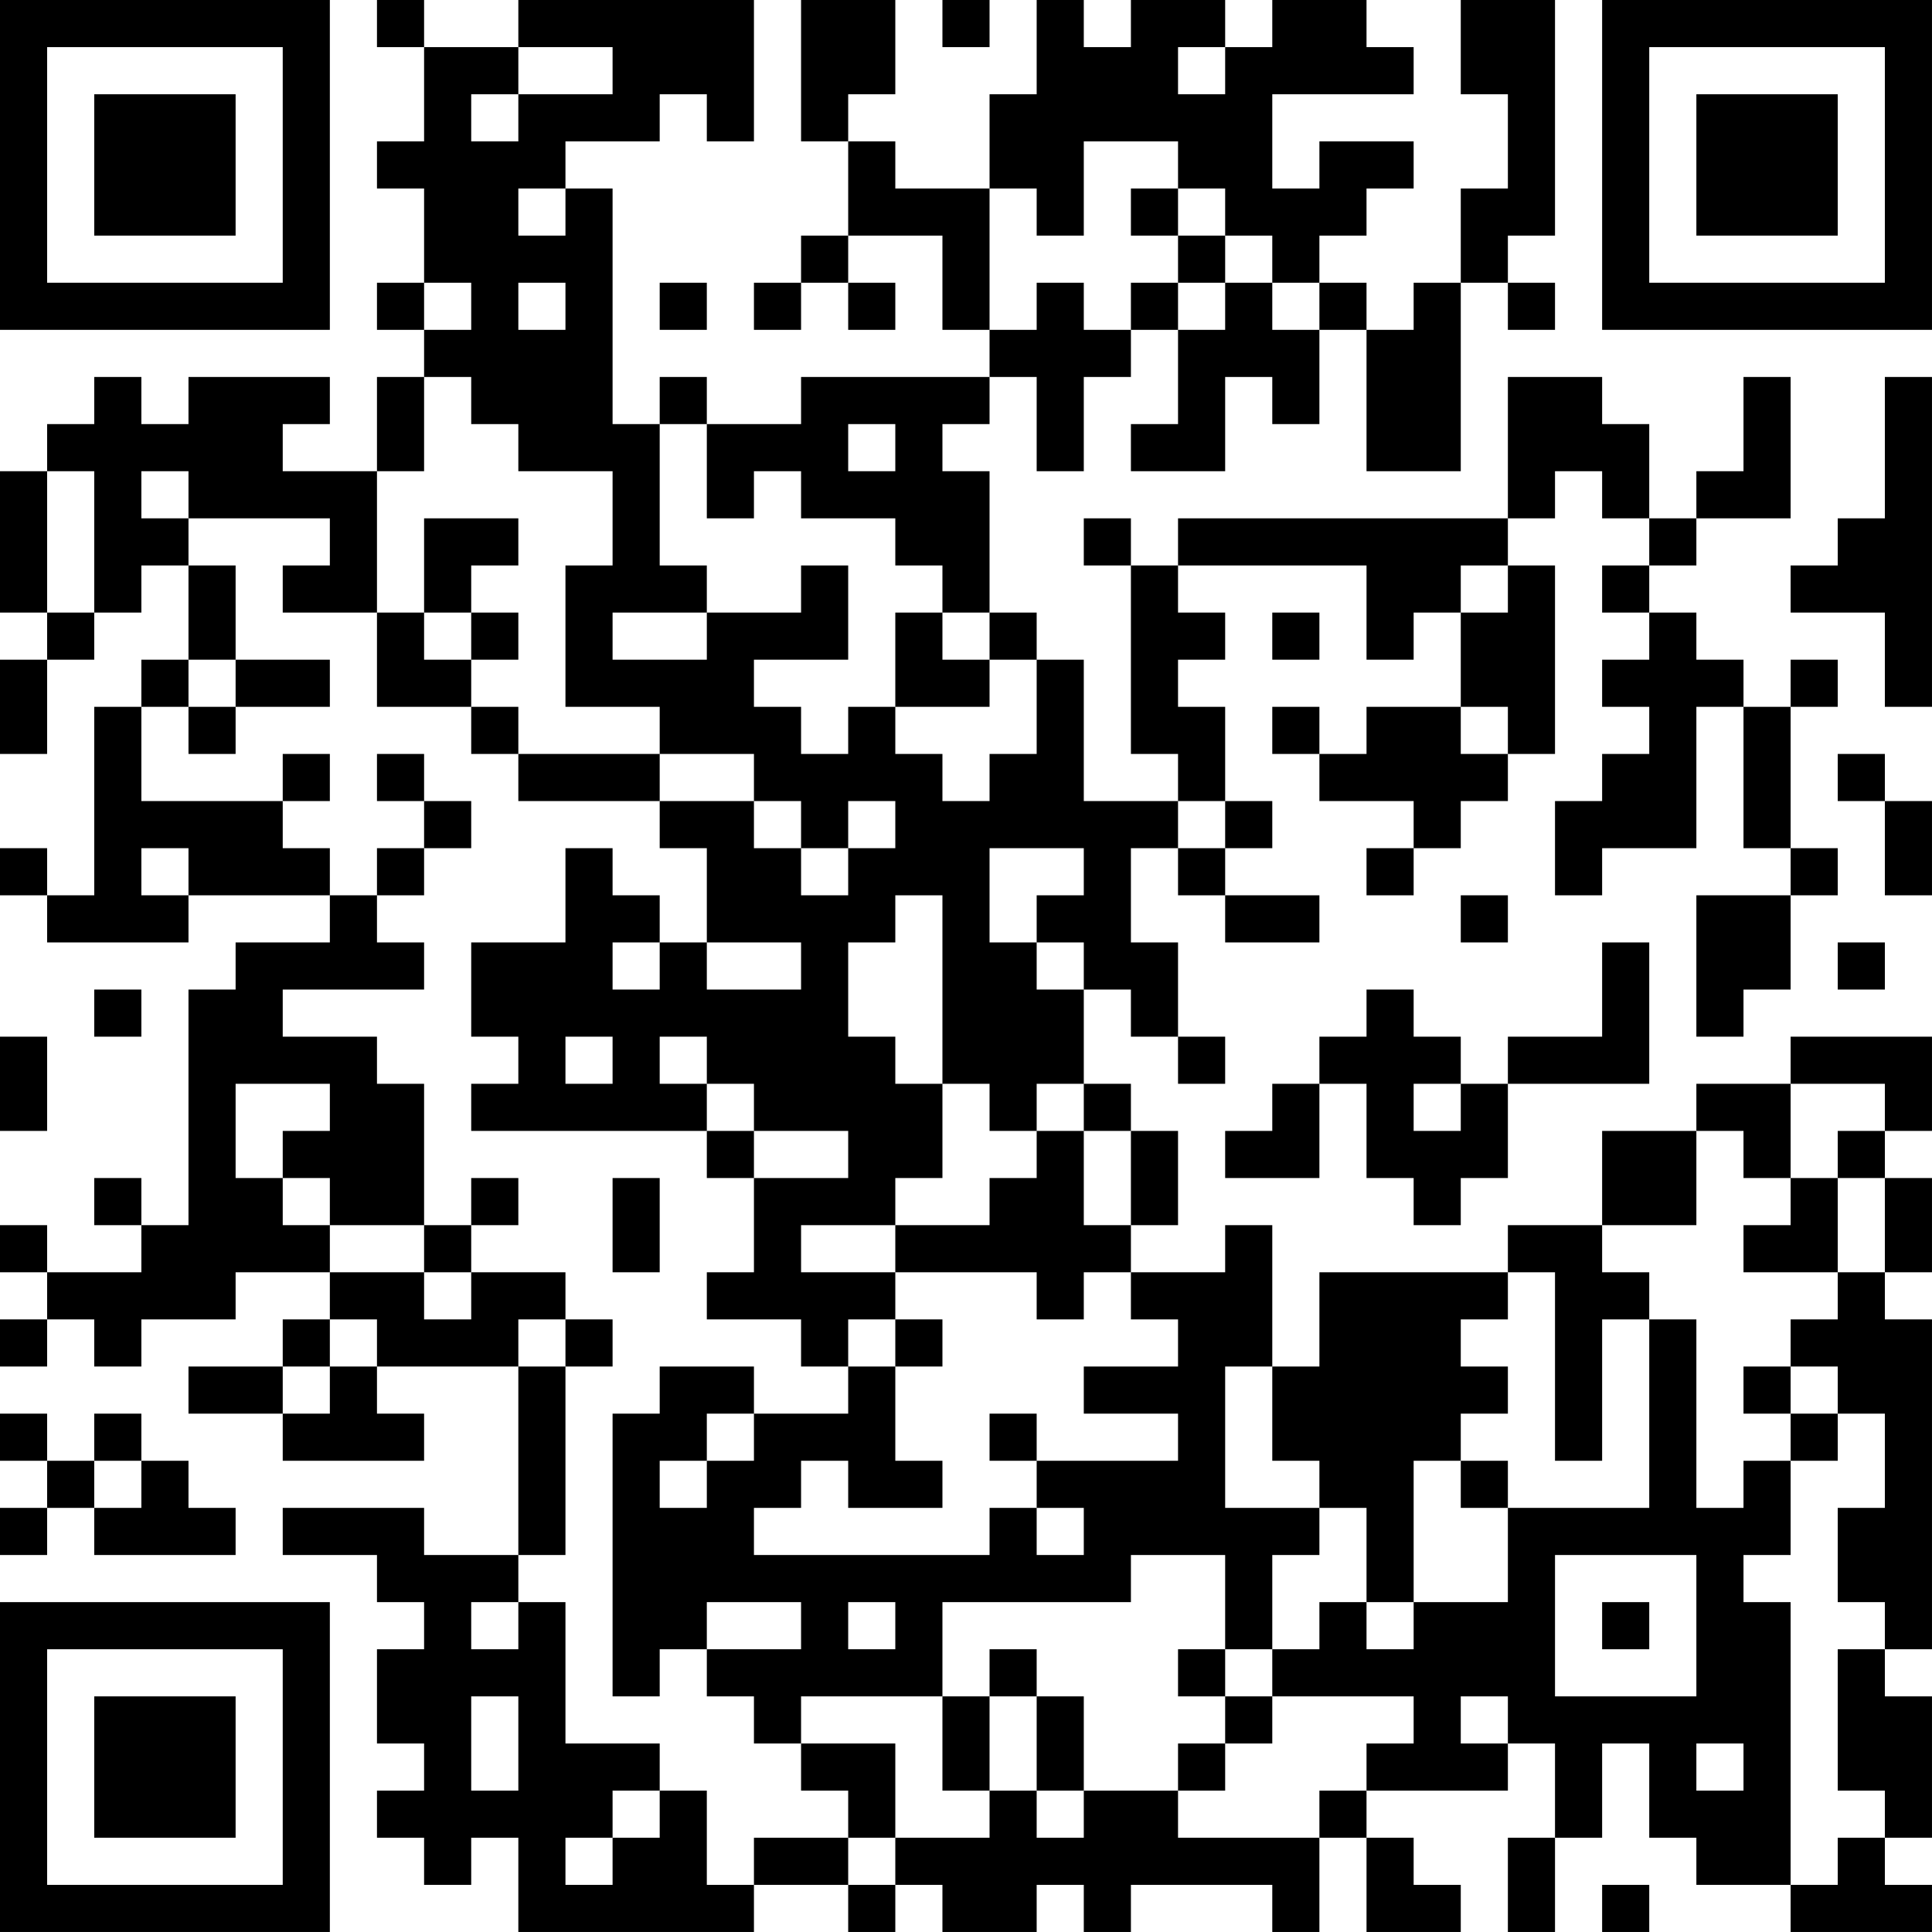 <?xml version="1.0" encoding="UTF-8"?>
<svg xmlns="http://www.w3.org/2000/svg" version="1.1" width="200" height="200" viewBox="0 0 200 200"><rect x="0" y="0" width="200" height="200" fill="#ffffff"/><g transform="scale(4.878)"><g transform="translate(0,0)"><path fill-rule="evenodd" d="M8 0L8 1L9 1L9 3L8 3L8 4L9 4L9 6L8 6L8 7L9 7L9 8L8 8L8 10L6 10L6 9L7 9L7 8L4 8L4 9L3 9L3 8L2 8L2 9L1 9L1 10L0 10L0 13L1 13L1 14L0 14L0 16L1 16L1 14L2 14L2 13L3 13L3 12L4 12L4 14L3 14L3 15L2 15L2 19L1 19L1 18L0 18L0 19L1 19L1 20L4 20L4 19L7 19L7 20L5 20L5 21L4 21L4 26L3 26L3 25L2 25L2 26L3 26L3 27L1 27L1 26L0 26L0 27L1 27L1 28L0 28L0 29L1 29L1 28L2 28L2 29L3 29L3 28L5 28L5 27L7 27L7 28L6 28L6 29L4 29L4 30L6 30L6 31L9 31L9 30L8 30L8 29L11 29L11 33L9 33L9 32L6 32L6 33L8 33L8 34L9 34L9 35L8 35L8 37L9 37L9 38L8 38L8 39L9 39L9 40L10 40L10 39L11 39L11 41L16 41L16 40L18 40L18 41L19 41L19 40L20 40L20 41L22 41L22 40L23 40L23 41L24 41L24 40L27 40L27 41L28 41L28 39L29 39L29 41L31 41L31 40L30 40L30 39L29 39L29 38L32 38L32 37L33 37L33 39L32 39L32 41L33 41L33 39L34 39L34 37L35 37L35 39L36 39L36 40L38 40L38 41L41 41L41 40L40 40L40 39L41 39L41 36L40 36L40 35L41 35L41 28L40 28L40 27L41 27L41 25L40 25L40 24L41 24L41 22L38 22L38 23L36 23L36 24L34 24L34 26L32 26L32 27L28 27L28 29L27 29L27 26L26 26L26 27L24 27L24 26L25 26L25 24L24 24L24 23L23 23L23 21L24 21L24 22L25 22L25 23L26 23L26 22L25 22L25 20L24 20L24 18L25 18L25 19L26 19L26 20L28 20L28 19L26 19L26 18L27 18L27 17L26 17L26 15L25 15L25 14L26 14L26 13L25 13L25 12L29 12L29 14L30 14L30 13L31 13L31 15L29 15L29 16L28 16L28 15L27 15L27 16L28 16L28 17L30 17L30 18L29 18L29 19L30 19L30 18L31 18L31 17L32 17L32 16L33 16L33 12L32 12L32 11L33 11L33 10L34 10L34 11L35 11L35 12L34 12L34 13L35 13L35 14L34 14L34 15L35 15L35 16L34 16L34 17L33 17L33 19L34 19L34 18L36 18L36 15L37 15L37 18L38 18L38 19L36 19L36 22L37 22L37 21L38 21L38 19L39 19L39 18L38 18L38 15L39 15L39 14L38 14L38 15L37 15L37 14L36 14L36 13L35 13L35 12L36 12L36 11L38 11L38 8L37 8L37 10L36 10L36 11L35 11L35 9L34 9L34 8L32 8L32 11L25 11L25 12L24 12L24 11L23 11L23 12L24 12L24 16L25 16L25 17L23 17L23 14L22 14L22 13L21 13L21 10L20 10L20 9L21 9L21 8L22 8L22 10L23 10L23 8L24 8L24 7L25 7L25 9L24 9L24 10L26 10L26 8L27 8L27 9L28 9L28 7L29 7L29 10L31 10L31 6L32 6L32 7L33 7L33 6L32 6L32 5L33 5L33 0L31 0L31 2L32 2L32 4L31 4L31 6L30 6L30 7L29 7L29 6L28 6L28 5L29 5L29 4L30 4L30 3L28 3L28 4L27 4L27 2L30 2L30 1L29 1L29 0L27 0L27 1L26 1L26 0L24 0L24 1L23 1L23 0L22 0L22 2L21 2L21 4L19 4L19 3L18 3L18 2L19 2L19 0L17 0L17 3L18 3L18 5L17 5L17 6L16 6L16 7L17 7L17 6L18 6L18 7L19 7L19 6L18 6L18 5L20 5L20 7L21 7L21 8L17 8L17 9L15 9L15 8L14 8L14 9L13 9L13 4L12 4L12 3L14 3L14 2L15 2L15 3L16 3L16 0L11 0L11 1L9 1L9 0ZM20 0L20 1L21 1L21 0ZM11 1L11 2L10 2L10 3L11 3L11 2L13 2L13 1ZM25 1L25 2L26 2L26 1ZM23 3L23 5L22 5L22 4L21 4L21 7L22 7L22 6L23 6L23 7L24 7L24 6L25 6L25 7L26 7L26 6L27 6L27 7L28 7L28 6L27 6L27 5L26 5L26 4L25 4L25 3ZM11 4L11 5L12 5L12 4ZM24 4L24 5L25 5L25 6L26 6L26 5L25 5L25 4ZM9 6L9 7L10 7L10 6ZM11 6L11 7L12 7L12 6ZM14 6L14 7L15 7L15 6ZM9 8L9 10L8 10L8 13L6 13L6 12L7 12L7 11L4 11L4 10L3 10L3 11L4 11L4 12L5 12L5 14L4 14L4 15L3 15L3 17L6 17L6 18L7 18L7 19L8 19L8 20L9 20L9 21L6 21L6 22L8 22L8 23L9 23L9 26L7 26L7 25L6 25L6 24L7 24L7 23L5 23L5 25L6 25L6 26L7 26L7 27L9 27L9 28L10 28L10 27L12 27L12 28L11 28L11 29L12 29L12 33L11 33L11 34L10 34L10 35L11 35L11 34L12 34L12 37L14 37L14 38L13 38L13 39L12 39L12 40L13 40L13 39L14 39L14 38L15 38L15 40L16 40L16 39L18 39L18 40L19 40L19 39L21 39L21 38L22 38L22 39L23 39L23 38L25 38L25 39L28 39L28 38L29 38L29 37L30 37L30 36L27 36L27 35L28 35L28 34L29 34L29 35L30 35L30 34L32 34L32 32L35 32L35 28L36 28L36 32L37 32L37 31L38 31L38 33L37 33L37 34L38 34L38 40L39 40L39 39L40 39L40 38L39 38L39 35L40 35L40 34L39 34L39 32L40 32L40 30L39 30L39 29L38 29L38 28L39 28L39 27L40 27L40 25L39 25L39 24L40 24L40 23L38 23L38 25L37 25L37 24L36 24L36 26L34 26L34 27L35 27L35 28L34 28L34 31L33 31L33 27L32 27L32 28L31 28L31 29L32 29L32 30L31 30L31 31L30 31L30 34L29 34L29 32L28 32L28 31L27 31L27 29L26 29L26 32L28 32L28 33L27 33L27 35L26 35L26 33L24 33L24 34L20 34L20 36L17 36L17 37L16 37L16 36L15 36L15 35L17 35L17 34L15 34L15 35L14 35L14 36L13 36L13 30L14 30L14 29L16 29L16 30L15 30L15 31L14 31L14 32L15 32L15 31L16 31L16 30L18 30L18 29L19 29L19 31L20 31L20 32L18 32L18 31L17 31L17 32L16 32L16 33L21 33L21 32L22 32L22 33L23 33L23 32L22 32L22 31L25 31L25 30L23 30L23 29L25 29L25 28L24 28L24 27L23 27L23 28L22 28L22 27L19 27L19 26L21 26L21 25L22 25L22 24L23 24L23 26L24 26L24 24L23 24L23 23L22 23L22 24L21 24L21 23L20 23L20 19L19 19L19 20L18 20L18 22L19 22L19 23L20 23L20 25L19 25L19 26L17 26L17 27L19 27L19 28L18 28L18 29L17 29L17 28L15 28L15 27L16 27L16 25L18 25L18 24L16 24L16 23L15 23L15 22L14 22L14 23L15 23L15 24L10 24L10 23L11 23L11 22L10 22L10 20L12 20L12 18L13 18L13 19L14 19L14 20L13 20L13 21L14 21L14 20L15 20L15 21L17 21L17 20L15 20L15 18L14 18L14 17L16 17L16 18L17 18L17 19L18 19L18 18L19 18L19 17L18 17L18 18L17 18L17 17L16 17L16 16L14 16L14 15L12 15L12 12L13 12L13 10L11 10L11 9L10 9L10 8ZM40 8L40 11L39 11L39 12L38 12L38 13L40 13L40 15L41 15L41 8ZM14 9L14 12L15 12L15 13L13 13L13 14L15 14L15 13L17 13L17 12L18 12L18 14L16 14L16 15L17 15L17 16L18 16L18 15L19 15L19 16L20 16L20 17L21 17L21 16L22 16L22 14L21 14L21 13L20 13L20 12L19 12L19 11L17 11L17 10L16 10L16 11L15 11L15 9ZM18 9L18 10L19 10L19 9ZM1 10L1 13L2 13L2 10ZM9 11L9 13L8 13L8 15L10 15L10 16L11 16L11 17L14 17L14 16L11 16L11 15L10 15L10 14L11 14L11 13L10 13L10 12L11 12L11 11ZM31 12L31 13L32 13L32 12ZM9 13L9 14L10 14L10 13ZM19 13L19 15L21 15L21 14L20 14L20 13ZM27 13L27 14L28 14L28 13ZM5 14L5 15L4 15L4 16L5 16L5 15L7 15L7 14ZM31 15L31 16L32 16L32 15ZM6 16L6 17L7 17L7 16ZM8 16L8 17L9 17L9 18L8 18L8 19L9 19L9 18L10 18L10 17L9 17L9 16ZM39 16L39 17L40 17L40 19L41 19L41 17L40 17L40 16ZM25 17L25 18L26 18L26 17ZM3 18L3 19L4 19L4 18ZM21 18L21 20L22 20L22 21L23 21L23 20L22 20L22 19L23 19L23 18ZM31 19L31 20L32 20L32 19ZM34 20L34 22L32 22L32 23L31 23L31 22L30 22L30 21L29 21L29 22L28 22L28 23L27 23L27 24L26 24L26 25L28 25L28 23L29 23L29 25L30 25L30 26L31 26L31 25L32 25L32 23L35 23L35 20ZM39 20L39 21L40 21L40 20ZM2 21L2 22L3 22L3 21ZM0 22L0 24L1 24L1 22ZM12 22L12 23L13 23L13 22ZM30 23L30 24L31 24L31 23ZM15 24L15 25L16 25L16 24ZM10 25L10 26L9 26L9 27L10 27L10 26L11 26L11 25ZM13 25L13 27L14 27L14 25ZM38 25L38 26L37 26L37 27L39 27L39 25ZM7 28L7 29L6 29L6 30L7 30L7 29L8 29L8 28ZM12 28L12 29L13 29L13 28ZM19 28L19 29L20 29L20 28ZM37 29L37 30L38 30L38 31L39 31L39 30L38 30L38 29ZM0 30L0 31L1 31L1 32L0 32L0 33L1 33L1 32L2 32L2 33L5 33L5 32L4 32L4 31L3 31L3 30L2 30L2 31L1 31L1 30ZM21 30L21 31L22 31L22 30ZM2 31L2 32L3 32L3 31ZM31 31L31 32L32 32L32 31ZM33 33L33 36L36 36L36 33ZM18 34L18 35L19 35L19 34ZM34 34L34 35L35 35L35 34ZM21 35L21 36L20 36L20 38L21 38L21 36L22 36L22 38L23 38L23 36L22 36L22 35ZM25 35L25 36L26 36L26 37L25 37L25 38L26 38L26 37L27 37L27 36L26 36L26 35ZM10 36L10 38L11 38L11 36ZM31 36L31 37L32 37L32 36ZM17 37L17 38L18 38L18 39L19 39L19 37ZM36 37L36 38L37 38L37 37ZM34 40L34 41L35 41L35 40ZM0 0L0 7L7 7L7 0ZM1 1L1 6L6 6L6 1ZM2 2L2 5L5 5L5 2ZM34 0L34 7L41 7L41 0ZM35 1L35 6L40 6L40 1ZM36 2L36 5L39 5L39 2ZM0 34L0 41L7 41L7 34ZM1 35L1 40L6 40L6 35ZM2 36L2 39L5 39L5 36Z" fill="#000000"/></g></g></svg>
